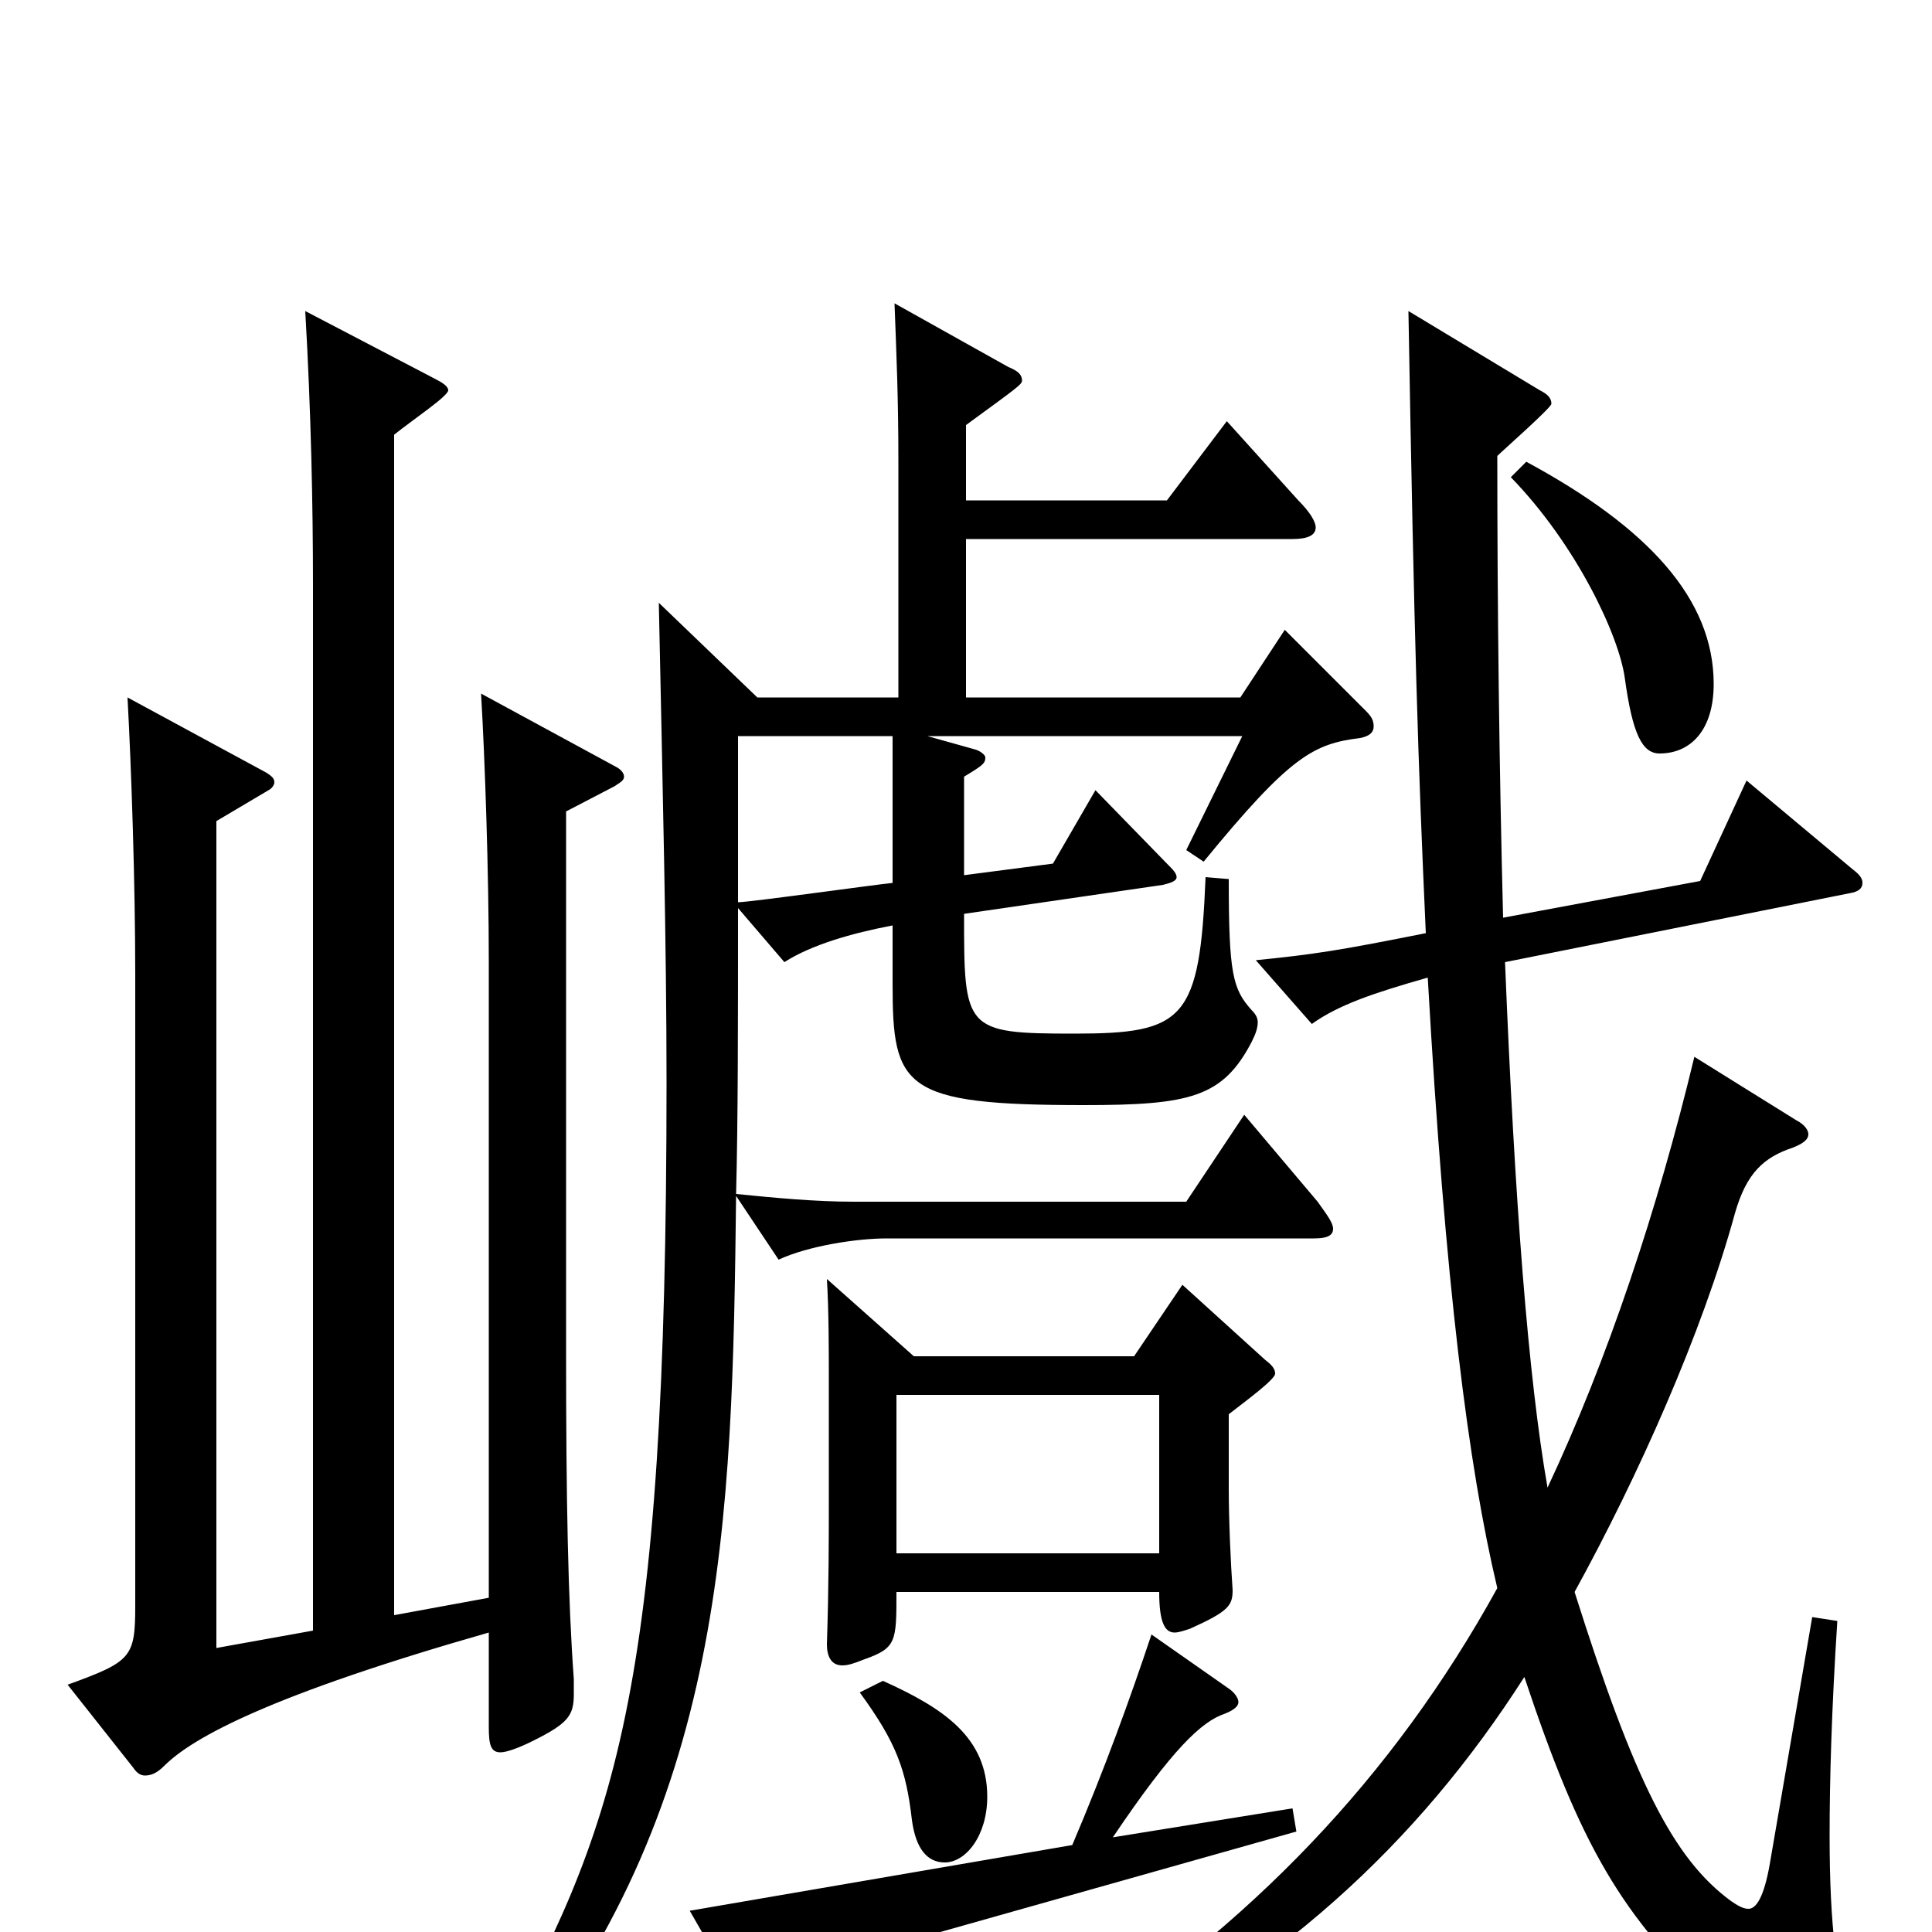 <svg xmlns="http://www.w3.org/2000/svg" viewBox="0 -1000 1000 1000">
	<path fill="#000000" d="M462 -543C452 -542 388 -533 382 -533V-619H462ZM669 -721C677 -721 681 -723 681 -727C681 -730 678 -735 672 -741L635 -782L604 -741H500V-780C526 -799 529 -801 529 -803C529 -806 527 -808 522 -810L463 -843C464 -816 465 -795 465 -761V-639H392L341 -688C343 -592 345 -510 345 -440C345 -122 319 -53 253 65L262 75C376 -64 379 -211 381 -381L403 -348C418 -355 443 -359 459 -359H680C686 -359 690 -360 690 -364C690 -367 687 -371 682 -378L644 -423L614 -378H442C422 -378 401 -380 381 -382C382 -421 382 -469 382 -530L406 -502C420 -511 441 -517 462 -521V-491C462 -437 467 -428 561 -428C616 -428 633 -432 648 -461C650 -465 651 -468 651 -471C651 -473 650 -475 648 -477C638 -488 636 -496 636 -545L624 -546C621 -472 613 -465 556 -465C499 -465 499 -467 499 -527L602 -542C606 -543 609 -544 609 -546C609 -548 607 -550 604 -553L567 -591L545 -553L499 -547V-598C509 -604 510 -605 510 -608C510 -609 508 -611 505 -612L480 -619H643L614 -560L623 -554C668 -609 680 -615 704 -618C709 -619 711 -621 711 -624C711 -627 710 -629 707 -632L665 -674L642 -639H500V-721ZM428 -338C429 -322 429 -300 429 -288V-223C429 -205 429 -179 428 -149C428 -143 430 -138 436 -138C439 -138 442 -139 447 -141C464 -147 464 -150 464 -176H600C600 -160 603 -155 608 -155C610 -155 613 -156 616 -157C636 -166 638 -169 638 -177C637 -191 636 -213 636 -230V-268C645 -275 660 -286 660 -289C660 -291 659 -293 655 -296L612 -335L587 -298H473ZM464 -196V-278H600V-196ZM782 -753C816 -718 838 -671 841 -649C845 -620 850 -610 859 -610C875 -610 887 -622 887 -646C887 -690 853 -727 790 -761ZM554 73C660 23 734 -46 789 -132C818 -45 839 -8 890 39C926 73 943 83 953 83C960 83 968 75 968 68C968 63 965 55 957 39C951 25 947 -1 947 -50C947 -78 948 -115 951 -161L938 -163L916 -35C913 -18 909 -12 905 -12C902 -12 899 -14 896 -16C866 -38 846 -78 815 -176C848 -236 881 -310 898 -372C904 -393 913 -401 928 -406C933 -408 936 -410 936 -413C936 -415 934 -418 930 -420L877 -453C858 -374 832 -296 801 -230C791 -287 784 -378 779 -502L959 -538C963 -539 964 -541 964 -543C964 -545 963 -547 959 -550L904 -596L880 -544L778 -525C776 -603 775 -684 775 -764C778 -767 803 -789 803 -791C803 -794 801 -796 797 -798L729 -839C732 -666 734 -605 738 -517C693 -508 680 -506 650 -503L679 -470C693 -480 711 -486 739 -494C748 -335 760 -241 775 -178C721 -80 647 -3 550 59ZM445 -124C464 -98 469 -84 472 -58C474 -43 480 -36 489 -36C500 -36 511 -50 511 -70C511 -101 488 -116 457 -130ZM596 -154C585 -121 572 -85 555 -45L357 -11L384 36C386 38 387 40 389 40C391 40 392 39 394 37C405 26 421 19 469 5L671 -52L669 -64L576 -49C607 -95 622 -109 634 -113C639 -115 641 -117 641 -119C641 -121 639 -124 636 -126ZM112 -147V-575L139 -591C141 -592 142 -594 142 -595C142 -597 141 -598 138 -600L66 -639C68 -602 70 -543 70 -496V-169C70 -142 68 -140 35 -128L69 -85C71 -82 73 -81 75 -81C78 -81 81 -82 85 -86C100 -101 141 -123 253 -155V-106C253 -97 254 -93 259 -93C262 -93 268 -95 276 -99C294 -108 297 -112 297 -123V-131C294 -172 293 -223 293 -301V-580L318 -593C321 -595 323 -596 323 -598C323 -600 321 -602 319 -603L249 -641C251 -607 253 -549 253 -502V-173L204 -164V-775C214 -783 232 -795 232 -798C232 -800 229 -802 225 -804L158 -839C161 -787 162 -738 162 -697V-156Z"/>
</svg>